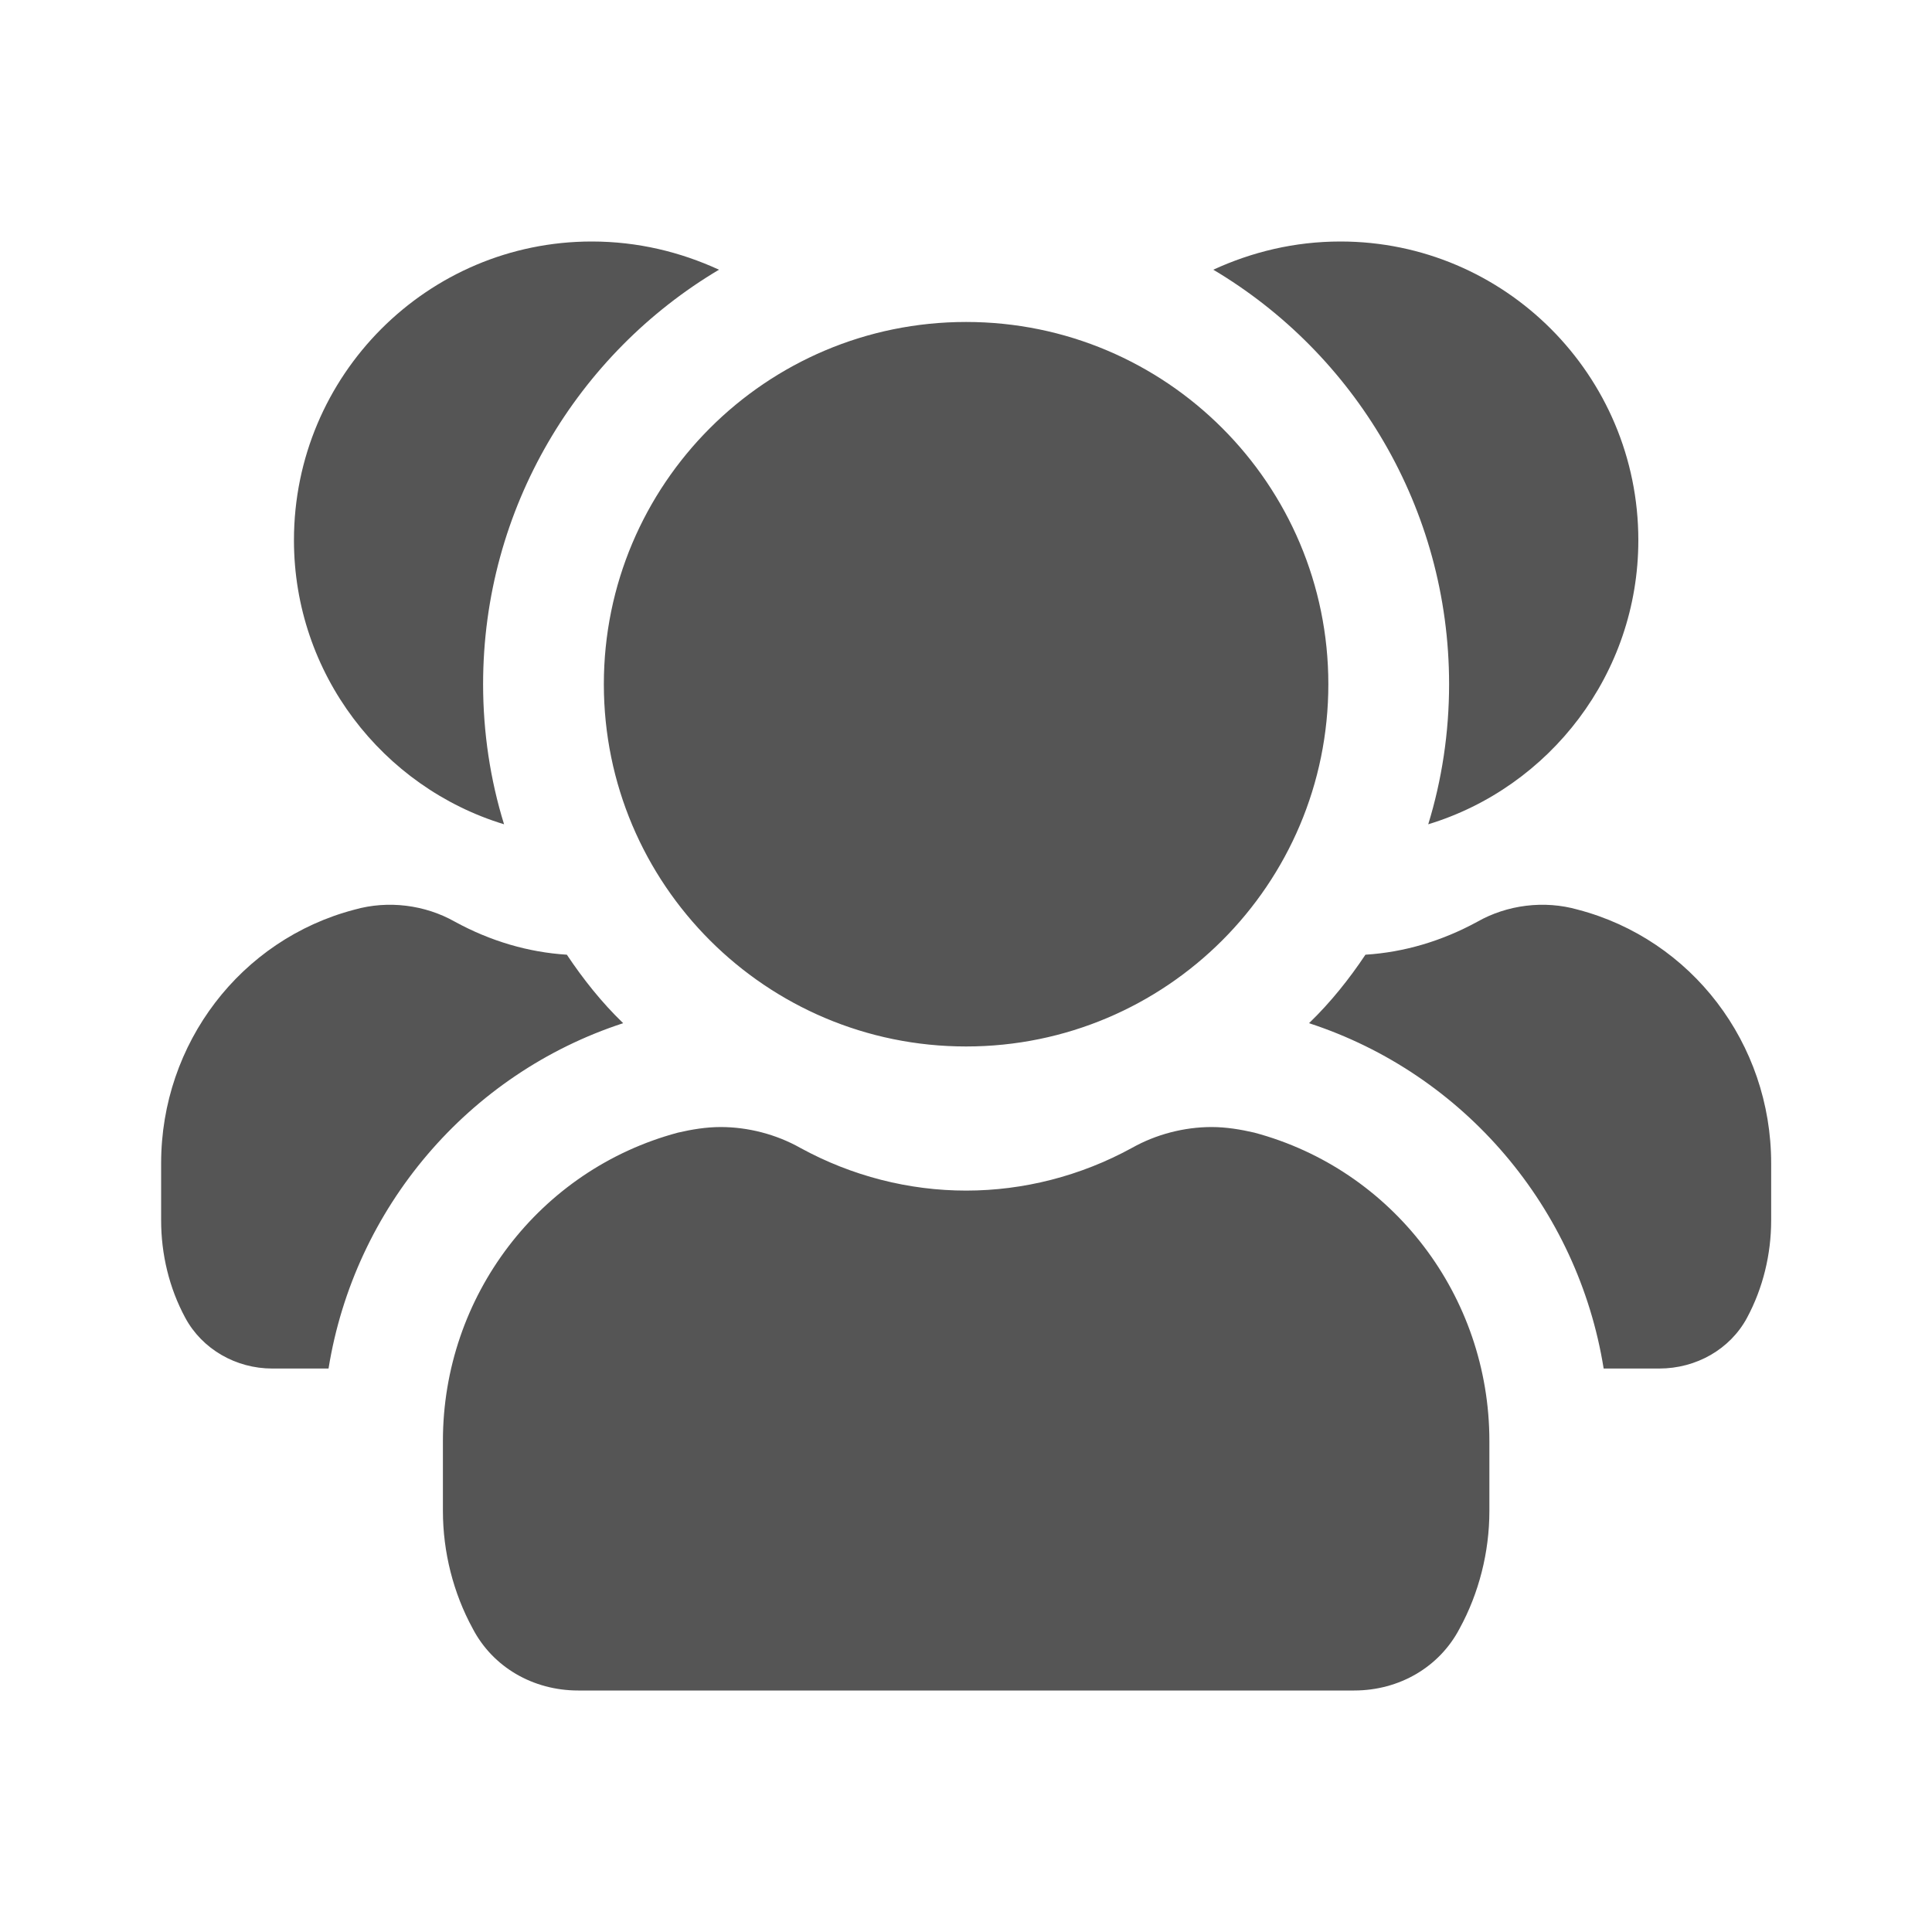 <svg width="20" height="20" viewBox="0 0 20 20" fill="none" xmlns="http://www.w3.org/2000/svg">
<path d="M16.96 5.592C16.96 6.975 16.043 8.15 14.785 8.533C14.926 8.075 15.001 7.583 15.001 7.083C15.001 5.258 14.018 3.658 12.56 2.792C12.96 2.608 13.401 2.5 13.876 2.5C15.576 2.5 16.96 3.883 16.96 5.592ZM16.335 9.417C15.985 9.317 15.601 9.367 15.293 9.542C14.926 9.742 14.535 9.858 14.135 9.883C13.968 10.133 13.776 10.375 13.551 10.592C15.16 11.117 16.335 12.508 16.601 14.167H17.176C17.56 14.167 17.91 13.967 18.085 13.642C18.251 13.333 18.335 12.983 18.335 12.633V12.042C18.335 10.8 17.51 9.725 16.335 9.417ZM7.443 2.792C7.043 2.608 6.601 2.5 6.126 2.5C4.426 2.5 3.043 3.883 3.043 5.592C3.043 6.975 3.96 8.15 5.218 8.533C5.076 8.075 5.001 7.583 5.001 7.083C5.001 5.258 5.985 3.658 7.443 2.792ZM6.451 10.592C6.226 10.375 6.035 10.133 5.868 9.883C5.468 9.858 5.076 9.742 4.71 9.542C4.401 9.367 4.018 9.317 3.668 9.417C2.493 9.725 1.668 10.8 1.668 12.042V12.633C1.668 12.983 1.751 13.333 1.918 13.642C2.093 13.967 2.443 14.167 2.818 14.167H3.401C3.668 12.508 4.843 11.117 6.451 10.592ZM12.985 11.725C12.843 11.692 12.693 11.667 12.543 11.667C12.26 11.667 11.968 11.742 11.718 11.883C11.185 12.175 10.593 12.325 10.001 12.325C9.41 12.325 8.818 12.175 8.285 11.883C8.035 11.742 7.743 11.667 7.46 11.667C7.31 11.667 7.16 11.692 7.018 11.725C5.585 12.108 4.585 13.417 4.585 14.917V15.642C4.585 16.067 4.693 16.492 4.893 16.858C5.101 17.258 5.518 17.5 5.985 17.5H14.018C14.485 17.5 14.901 17.258 15.11 16.858C15.31 16.492 15.418 16.067 15.418 15.642V14.917C15.418 13.417 14.418 12.108 12.985 11.725ZM13.751 7.083C13.751 5.013 12.072 3.333 10.001 3.333C7.93 3.333 6.251 5.013 6.251 7.083C6.251 9.154 7.93 10.833 10.001 10.833C12.072 10.833 13.751 9.154 13.751 7.083Z" fill="#555555"/>
</svg>
